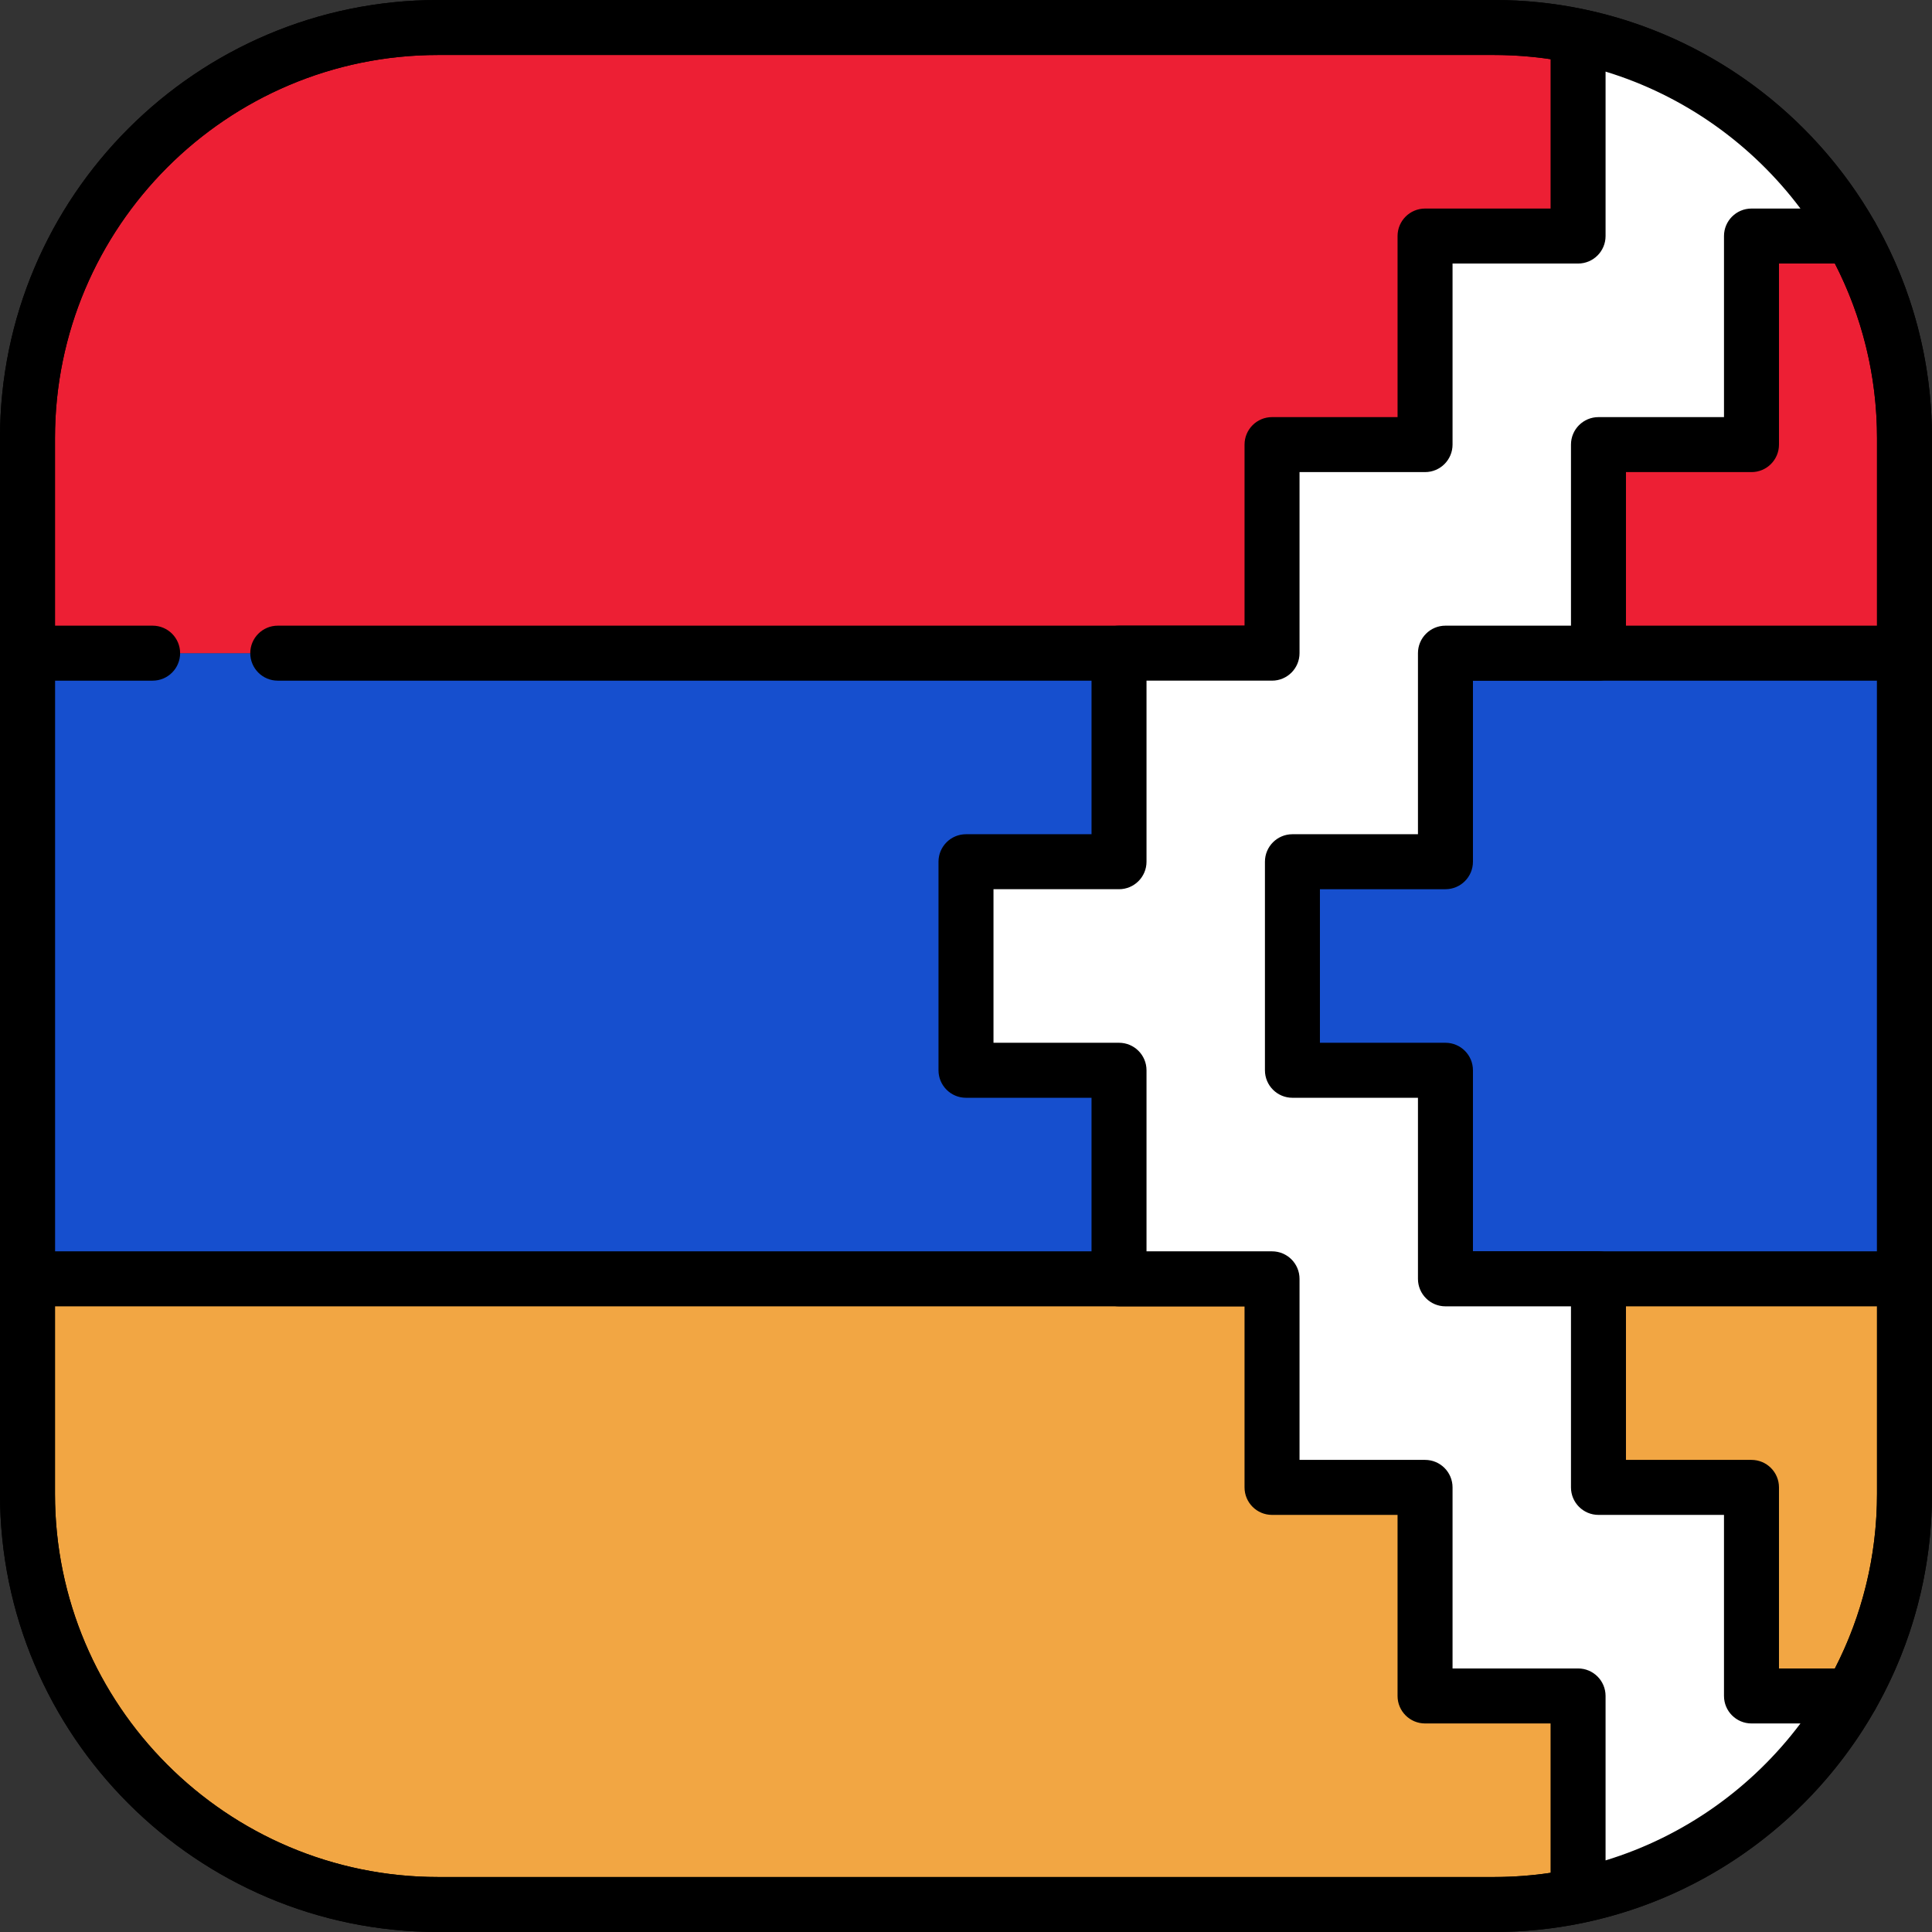 <?xml version="1.0" encoding="iso-8859-1"?>
<!-- Generator: Adobe Illustrator 19.0.0, SVG Export Plug-In . SVG Version: 6.00 Build 0)  -->
<svg version="1.1" id="Layer_1" xmlns="http://www.w3.org/2000/svg" xmlns:xlink="http://www.w3.org/1999/xlink" x="0px" y="0px"
	 viewBox="0 0 512 512" style="enable-background:new 0 0 512 512;" xml:space="preserve">
<rect x="0" y="0" width="512" height="512" fill="#333333" stroke="none"/>
<rect x="7.286" y="173.1" style="fill:#164FCE;" width="497.43" height="165.81"/>
<path style="fill:#F2A643;" d="M7.286,395.901c0,60.095,48.717,108.812,108.812,108.812h279.803
	c60.095,0,108.812-48.717,108.812-108.812v-56.997H7.286V395.901z"/>
<path style="fill:#ED1F34;" d="M395.901,7.286H116.099C56.003,7.286,7.286,56.004,7.286,116.099v56.997h497.427v-56.997
	C504.713,56.004,455.997,7.286,395.901,7.286z"/>
<path d="M395.901,0H116.099C52.082,0,0,52.082,0,116.099v279.803C0,459.918,52.082,512,116.099,512h279.803
	C459.918,512,512,459.918,512,395.901V116.099C512,52.082,459.918,0,395.901,0z M116.099,14.573h279.803
	c55.982,0,101.526,45.544,101.526,101.526v49.71H73.61c-4.024,0-7.287,3.262-7.287,7.287c0,4.024,3.262,7.286,7.287,7.286h423.817
	v151.236H14.573V180.382h25.875c4.024,0,7.286-3.262,7.286-7.286s-3.262-7.287-7.286-7.287H14.573v-49.71
	C14.573,60.117,60.117,14.573,116.099,14.573z M395.901,497.427H116.099c-55.981,0-101.526-45.544-101.526-101.526v-49.71h482.854
	v49.71C497.427,451.883,451.883,497.427,395.901,497.427z"/>
<path style="fill:#FFFFFF;" d="M464.162,394.174h-40.551v-55.27H383.06v-55.27h-40.551v-55.27h40.551v-55.269h40.551v-55.27h40.551
	v-55.27h26.481c-15.173-26.789-41.374-46.506-72.439-52.978v52.978h-40.551v55.27h-40.551v55.27h-40.551v55.269H256v55.27h40.551
	v55.27h40.551v55.27h40.551v55.27h40.551v52.978c31.065-6.471,57.267-26.189,72.439-52.978h-26.481V394.174z"/>
<path d="M512,395.901V116.099c0-20.462-5.328-39.7-14.659-56.412c-0.198-0.461-0.444-0.896-0.729-1.302
	c-16.214-28.183-43.917-48.95-76.667-55.874c-0.143-0.035-0.287-0.068-0.434-0.095C411.886,0.834,403.989,0,395.901,0H116.099
	C52.082,0,0,52.082,0,116.099v279.803C0,459.918,52.082,512,116.099,512h279.803c8.085,0,15.979-0.833,23.603-2.414
	c0.153-0.028,0.304-0.062,0.453-0.099c32.746-6.927,60.444-27.693,76.656-55.873c0.283-0.405,0.529-0.838,0.726-1.298
	C506.671,435.603,512,416.364,512,395.901z M464.162,386.887h-33.264v-47.983c0-4.024-3.262-7.287-7.287-7.287h-33.265v-47.983
	c0-4.024-3.262-7.287-7.287-7.287h-33.265v-40.696h33.265c4.024,0,7.287-3.262,7.287-7.286v-47.983h33.265
	c4.024,0,7.287-3.262,7.287-7.286v-47.983h33.264c4.024,0,7.287-3.262,7.287-7.286V69.842h14.814
	c7.134,13.88,11.164,29.606,11.164,46.256v279.803c0,16.65-4.03,32.376-11.163,46.256h-14.815v-47.983
	C471.449,390.149,468.186,386.887,464.162,386.887z M116.099,497.427c-55.981,0-101.526-45.544-101.526-101.526V116.099
	c0-55.982,45.544-101.526,101.526-101.526h279.803c5.102,0,10.115,0.382,15.017,1.112v39.584h-33.265
	c-4.024,0-7.286,3.262-7.286,7.287v47.983h-33.265c-4.024,0-7.286,3.262-7.286,7.286v47.983h-33.264
	c-4.024,0-7.286,3.262-7.286,7.287v47.983H256c-4.024,0-7.287,3.262-7.287,7.287v55.27c0,4.024,3.262,7.286,7.287,7.286h33.265
	v47.983c0,4.024,3.262,7.286,7.286,7.286h33.264v47.983c0,4.024,3.262,7.287,7.286,7.287h33.265v47.983
	c0,4.024,3.262,7.287,7.286,7.287h33.265v39.584c-4.902,0.73-9.915,1.112-15.017,1.112L116.099,497.427L116.099,497.427z
	 M425.491,493.024v-43.581c0-4.024-3.262-7.286-7.287-7.286H384.94v-47.983c0-4.024-3.262-7.287-7.287-7.287h-33.265v-47.983
	c0-4.024-3.262-7.287-7.286-7.287h-33.264v-47.983c0-4.024-3.262-7.287-7.287-7.287h-33.265v-40.696h33.265
	c4.024,0,7.287-3.262,7.287-7.286v-47.983h33.264c4.024,0,7.286-3.262,7.286-7.286v-47.983h33.265c4.024,0,7.287-3.262,7.287-7.286
	V69.842h33.265c4.024,0,7.287-3.262,7.287-7.286v-43.58c20.84,6.362,38.856,19.257,51.645,36.294h-12.974
	c-4.024,0-7.286,3.262-7.286,7.287v47.983h-33.264c-4.024,0-7.286,3.262-7.286,7.286v47.983H383.06
	c-4.024,0-7.286,3.262-7.286,7.287v47.983h-33.265c-4.024,0-7.287,3.262-7.287,7.287v55.27c0,4.024,3.262,7.286,7.287,7.286h33.265
	v47.983c0,4.024,3.262,7.286,7.286,7.286h33.265v47.983c0,4.024,3.262,7.287,7.286,7.287h33.264v47.983
	c0,4.024,3.262,7.287,7.286,7.287h12.975C464.347,473.767,446.331,486.663,425.491,493.024z"/>
<g>
</g>
<g>
</g>
<g>
</g>
<g>
</g>
<g>
</g>
<g>
</g>
<g>
</g>
<g>
</g>
<g>
</g>
<g>
</g>
<g>
</g>
<g>
</g>
<g>
</g>
<g>
</g>
<g>
</g>
</svg>
